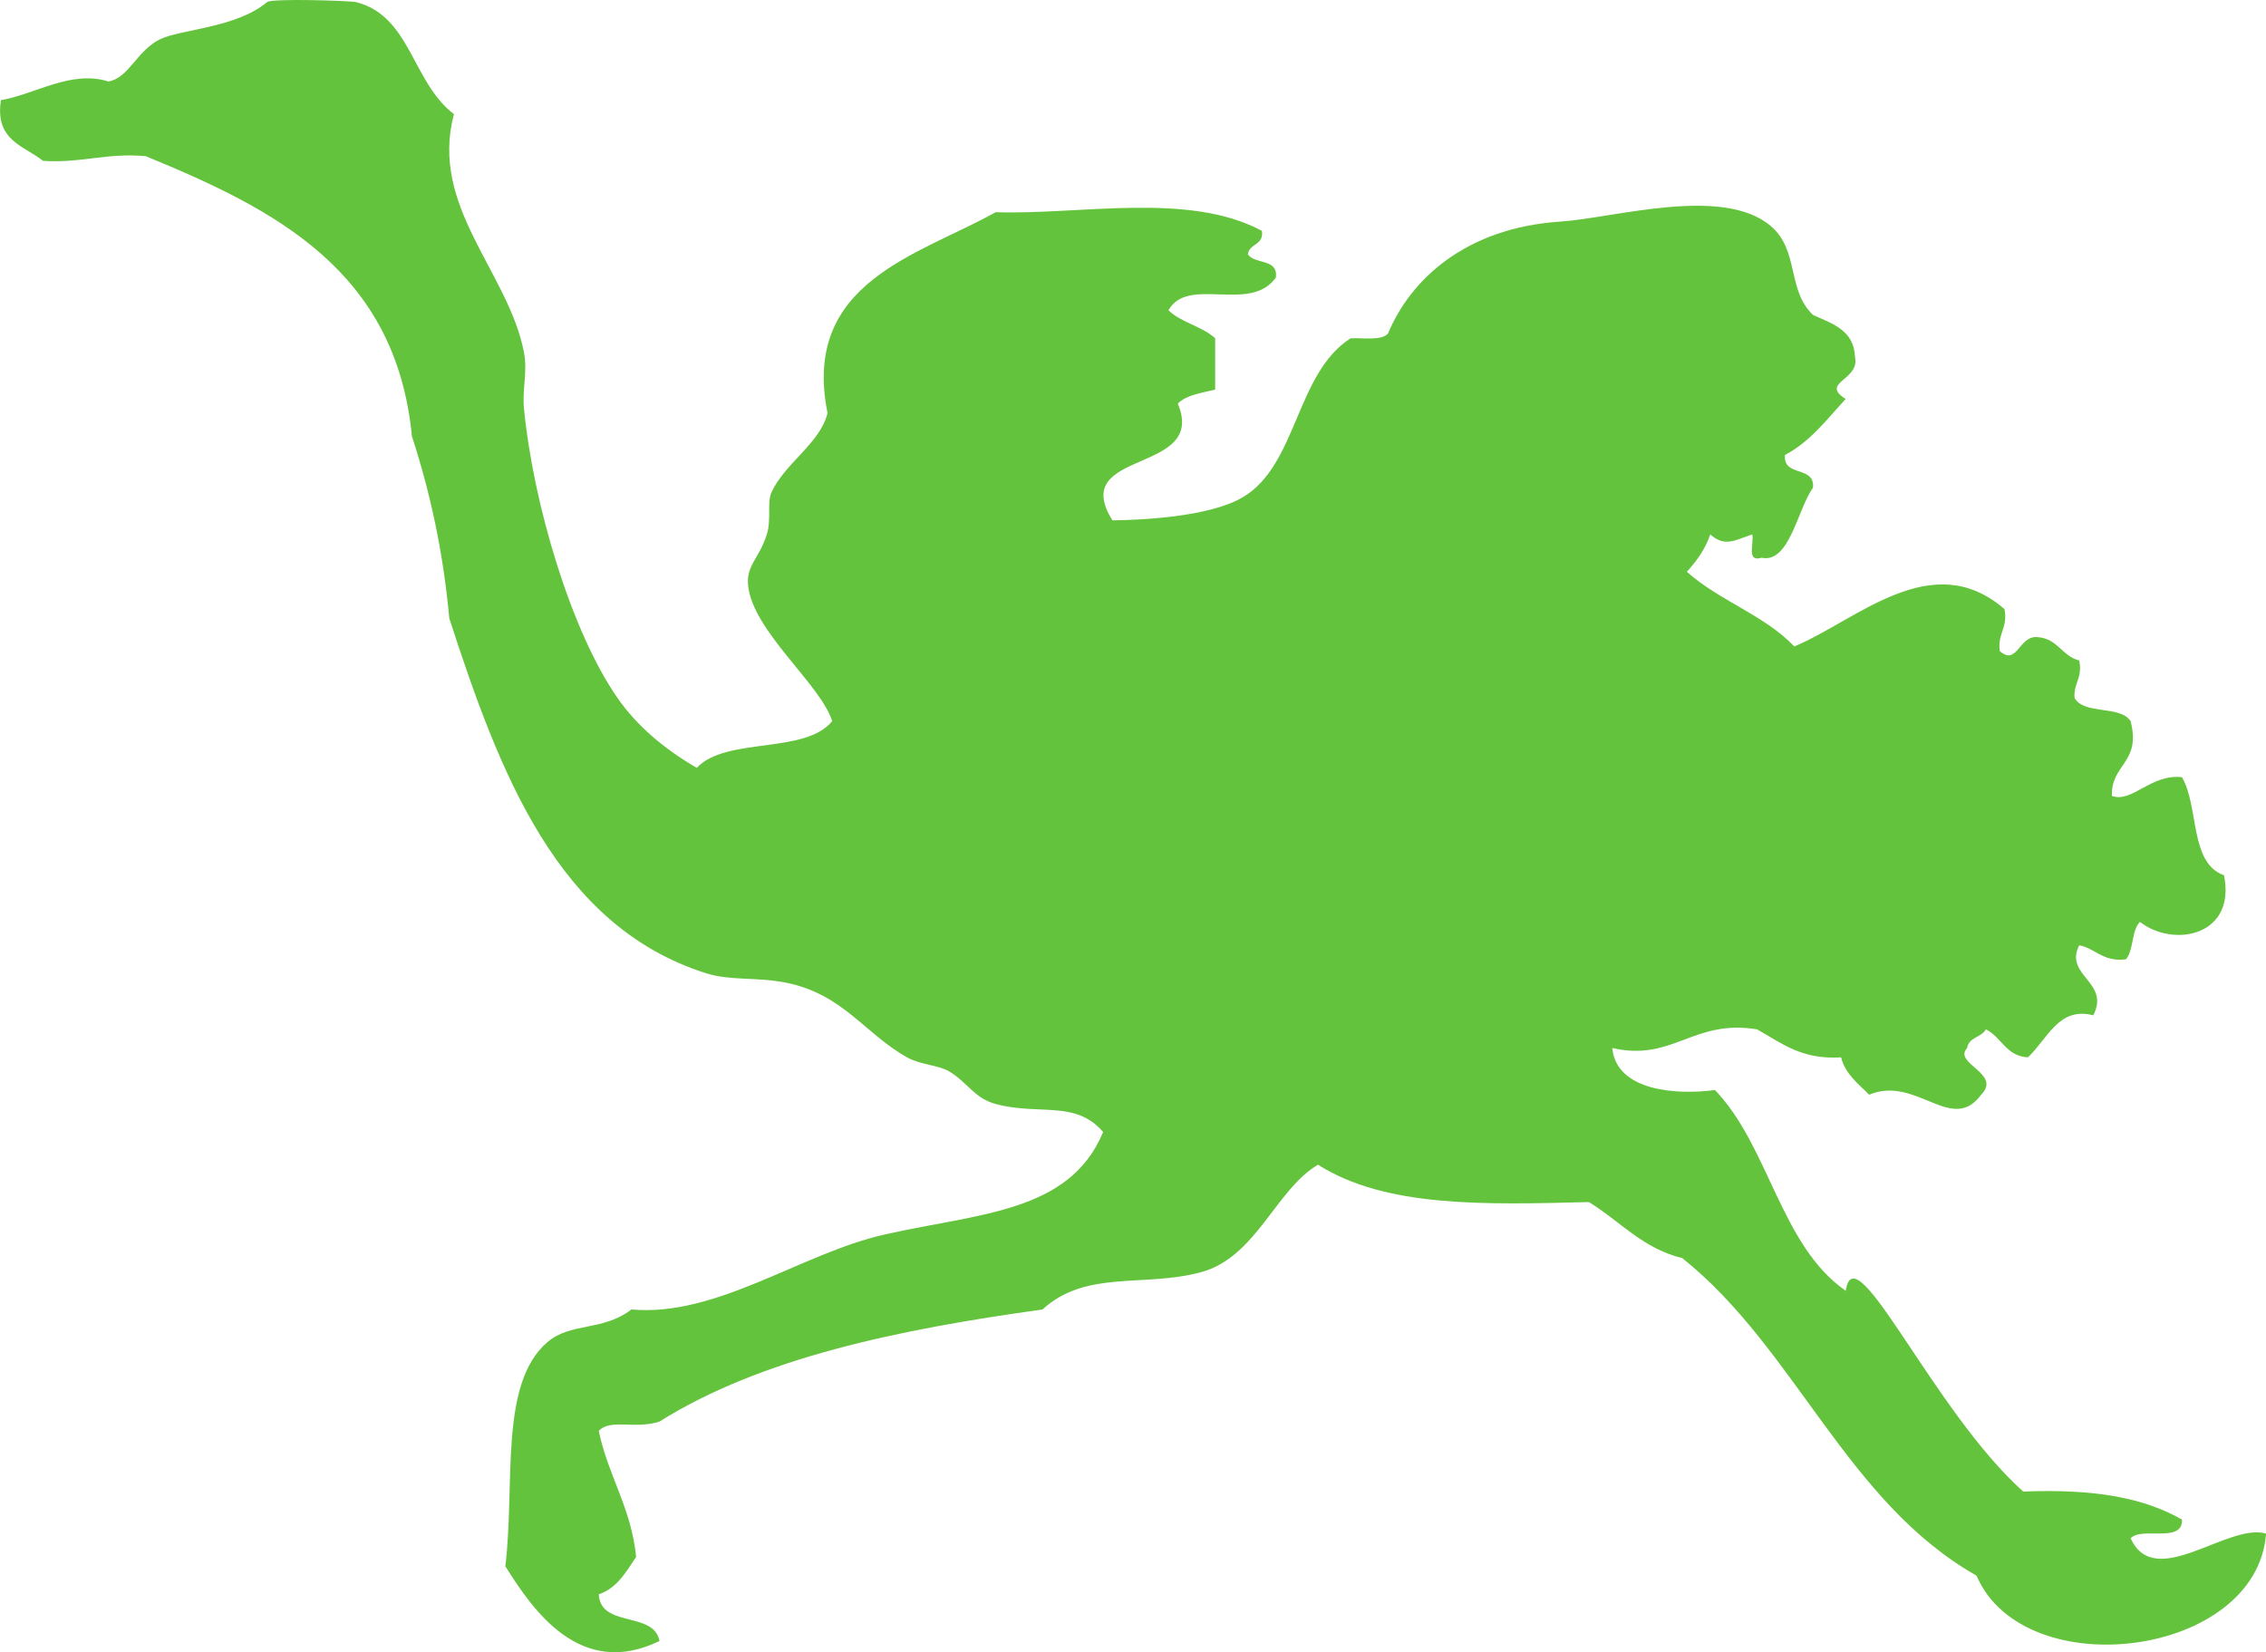 <svg xmlns:v="http://www.vectomatic.org" enable-background="new 0 0 116.446 84.924" height="85%" id="svg5883" overflow="visible" space="preserve" version="1.1" viewBox="0 0 116.446 84.924" width="85%" xmlns="http://www.w3.org/2000/svg" xmlns:svg="http://www.w3.org/2000/svg">
  <path clip-rule="evenodd" d="M35.805,39.467c1.512-1.608,5.559-0.682,6.96-2.4-0.595-1.9-4.07-4.608-4.319-6.96-0.112-1.057,0.563-1.379,0.96-2.64,0.243-0.775,0.004-1.643,0.239-2.16,0.681-1.492,2.526-2.548,2.88-4.08-1.356-6.734,4.686-8.103,8.641-10.32,4.301,0.146,9.927-1.066,13.68,0.96,0.113,0.754-0.646,0.634-0.72,1.2,0.339,0.541,1.563,0.197,1.439,1.2-1.327,1.862-4.511-0.112-5.52,1.68,0.646,0.634,1.735,0.824,2.4,1.44v2.64c-0.708,0.172-1.486,0.274-1.921,0.72,1.552,3.67-5.669,2.291-3.359,6,1.339-0.021,4.954-0.144,6.72-1.2,2.784-1.665,2.711-6.367,5.521-8.159,0.691-0.029,1.57,0.131,1.92-0.24,1.151-2.775,3.98-5.438,8.88-5.76,2.746-0.182,8.349-1.87,10.8,0.239,1.465,1.262,0.81,3.268,2.16,4.561,0.988,0.451,2.105,0.774,2.16,2.16,0.267,1.202-1.834,1.31-0.48,2.159-0.962,1.039-1.811,2.19-3.12,2.881-0.113,1.153,1.554,0.526,1.44,1.68-0.802,1.122-1.209,3.907-2.641,3.6-0.806,0.247-0.373-0.746-0.479-1.199-0.89,0.295-1.405,0.67-2.16,0-0.26,0.78-0.709,1.371-1.2,1.92,1.643,1.478,4.003,2.237,5.521,3.84,3.235-1.359,7.077-5.149,10.8-1.92,0.188,0.988-0.368,1.231-0.24,2.16,0.896,0.774,0.978-0.801,1.92-0.721,1.06,0.062,1.265,0.976,2.16,1.2,0.185,0.904-0.293,1.147-0.24,1.92,0.473,0.889,2.352,0.368,2.881,1.2,0.555,2.155-1.012,2.188-0.961,3.84,1.031,0.388,1.998-1.142,3.601-0.96,0.884,1.517,0.381,4.419,2.16,5.04,0.628,3.104-2.561,3.75-4.32,2.4-0.444,0.436-0.312,1.448-0.72,1.92-1.188,0.147-1.536-0.545-2.4-0.721-0.799,1.563,1.617,1.889,0.72,3.601-1.775-0.463-2.337,1.205-3.359,2.16-1.136-0.064-1.352-1.049-2.16-1.44-0.217,0.423-0.884,0.396-0.96,0.96-0.752,0.804,1.801,1.3,0.72,2.4-1.513,2.06-3.329-1.013-5.76,0-0.55-0.57-1.208-1.032-1.44-1.92-2.051,0.131-3.084-0.756-4.319-1.44-3.303-0.538-4.311,1.677-7.44,0.96,0.216,2.23,3.326,2.419,5.28,2.16,2.783,2.896,3.368,7.992,6.72,10.32,0.458-3.125,4.479,6.161,9.12,10.319,3.707-0.149,6.219,0.33,8.16,1.44,0.042,1.242-2.057,0.343-2.64,0.96,1.246,2.751,4.993-0.816,6.96-0.24-0.479,6.364-12.435,7.859-14.881,2.16-6.689-3.79-9.293-11.666-15.119-16.32-2.059-0.502-3.208-1.912-4.801-2.88-5.372,0.134-10.436,0.287-13.92-1.92-2.16,1.263-3.17,4.747-6,5.521-2.923,0.798-5.911-0.139-8.16,1.92-7.446,1.033-14.465,2.494-19.68,5.76-1.237,0.412-2.52-0.162-3.12,0.479,0.48,2.32,1.668,3.934,1.92,6.48-0.519,0.761-0.962,1.598-1.92,1.92,0.095,1.746,2.833,0.848,3.12,2.4-4.069,1.981-6.507-1.59-7.92-3.841,0.508-4.2-0.333-9.392,2.16-11.52,1.205-1.029,2.837-0.545,4.32-1.68,4.366,0.4,8.705-2.869,12.96-3.84,4.858-1.109,9.547-1.108,11.279-5.28-1.414-1.656-3.291-0.841-5.52-1.44-1.111-0.299-1.463-1.133-2.4-1.68-0.562-0.328-1.474-0.334-2.16-0.72-2.196-1.234-3.287-3.257-6.239-3.841-1.489-0.294-2.832-0.085-4.08-0.479-7.656-2.422-10.618-10.302-13.2-18.24-0.314-3.445-0.995-6.524-1.92-9.359-0.827-8.533-7.048-11.673-13.68-14.4-2.024-0.184-3.309,0.372-5.28,0.24-0.977-0.784-2.486-1.034-2.16-3.12,1.78-0.307,3.603-1.558,5.52-0.96,1.04-0.164,1.452-1.567,2.636-2.16,1.045-0.523,3.934-0.583,5.52-1.92,0.24-0.202,4.291-0.067,4.561,0,2.813,0.7,2.876,4.102,5.04,5.76-1.263,4.763,2.796,8.095,3.6,12.24,0.192,0.99-0.095,1.896,0,2.88,0.472,4.913,2.428,11.467,4.8,14.88,0.998,1.438,2.397,2.623,4.078,3.6z" fill-rule="evenodd" id="path5885" style="fill:#64c33c;fill-opacity:1"/>
  <path id="maze" v:start='47x16' v:end='105x41' v:res1='20x15' v:res2='30x18' v:res3='39x24' v:border="#4a9f26" v:wall="#64c33c" d="m 44.621,37.244 c -1e-6,-3.239 -4.318,-4.318 -4.318,-7.377 0,-3.059 5.578,-5.758 5.398,-7.917 -0.18,-2.159 -0.9,-6.297 1.799,-6.477 2.699,-0.18 12.595,-1.799 10.615,2.519 -1.979,4.318 -5.038,9.356 -3.059,10.436 1.979,1.08 10.795,1.08 11.695,-0.72 0.9,-1.799 5.218,-10.436 9.536,-10.975 4.318,-0.54 9.536,-6.477 12.235,-0.18 2.699,6.297 -8.636,11.335 -5.937,13.854 2.699,2.519 8.456,9.356 11.335,7.917 2.879,-1.439 12.595,-2.339 11.695,3.598 -0.9,5.937 0,9.896 -7.557,9.356 -7.557,-0.54 -20.871,-3.239 -20.871,-0.36 0,2.879 -1.799,7.737 -10.256,6.657 C 58.475,56.496 53.797,54.337 50.019,51.818 46.24,49.299 33.646,47.32 37.784,42.822 c 4.831,-5.252 6.837,-2.339 6.837,-5.578 z" style="fill:none;stroke:none;stroke-width:1px;stroke-linecap:butt;stroke-linejoin:miter;stroke-opacity:1;fill-opacity:1" transform="translate(-0.002,0)"/>
</svg>